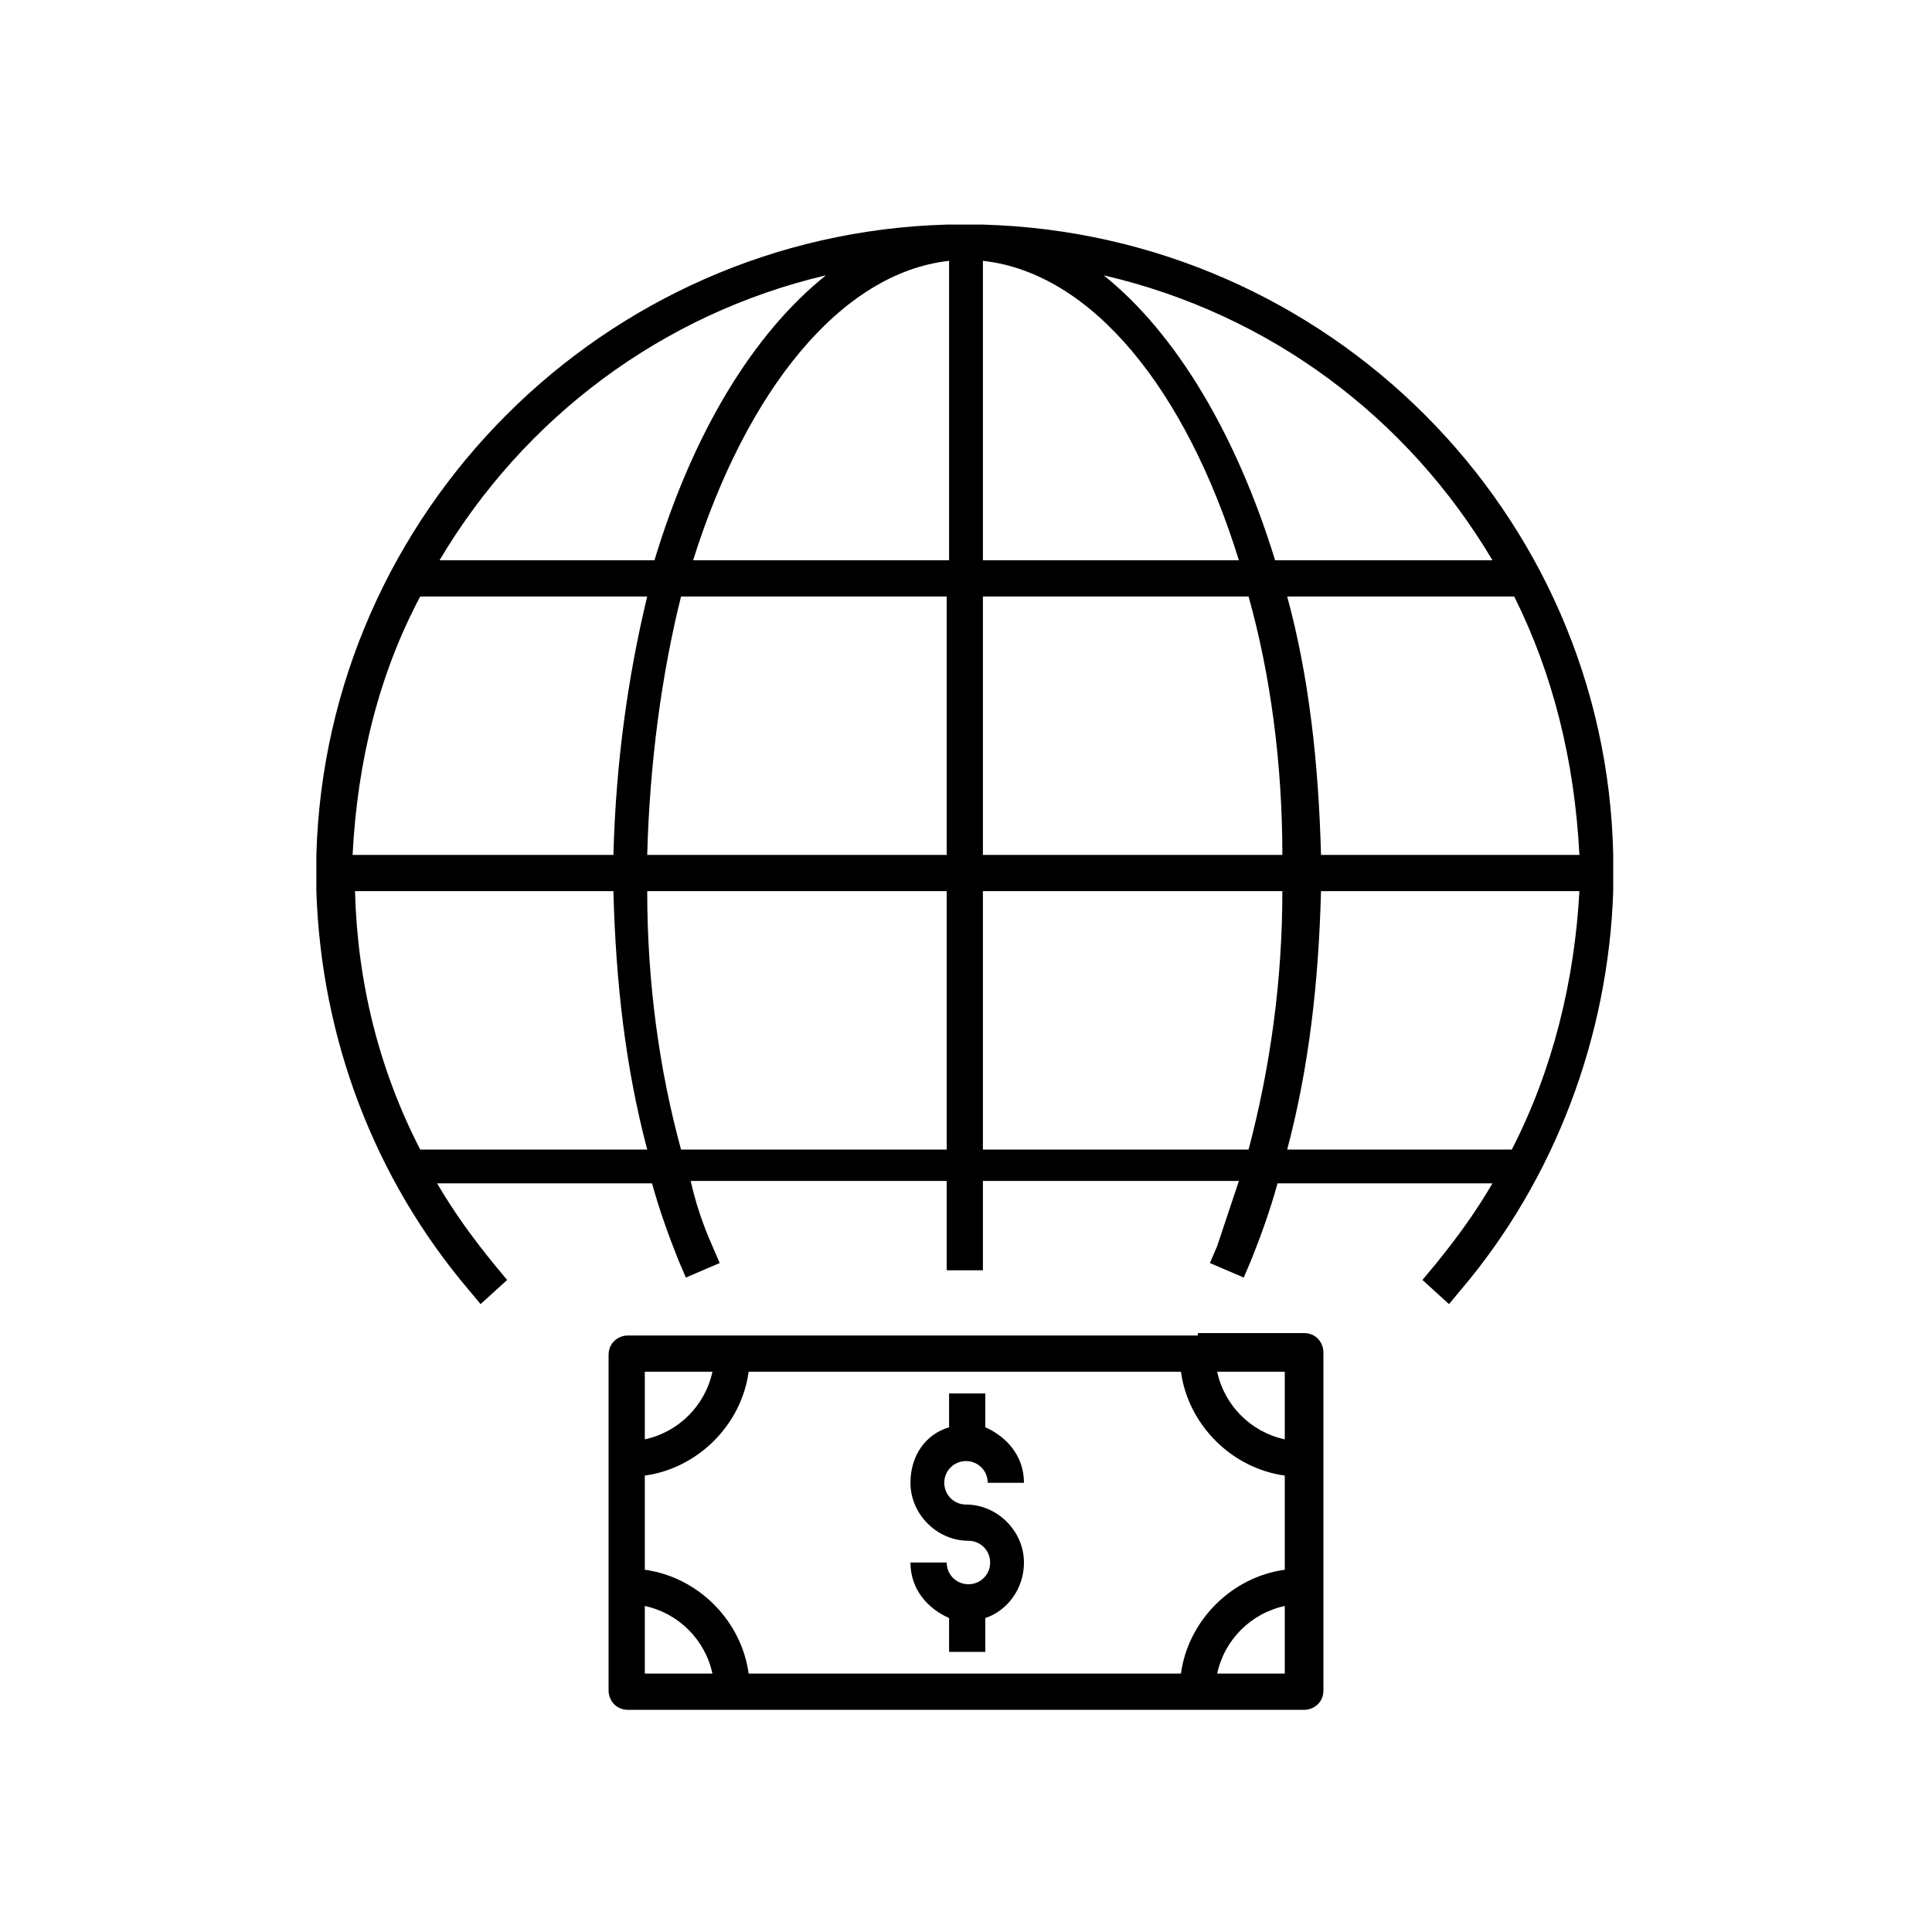 <?xml version="1.0" encoding="utf-8"?>
<!-- Generator: Adobe Illustrator 26.2.1, SVG Export Plug-In . SVG Version: 6.00 Build 0)  -->
<svg version="1.1" id="Layer_1" xmlns="http://www.w3.org/2000/svg" xmlns:xlink="http://www.w3.org/1999/xlink" x="0px" y="0px"
	 viewBox="0 0 80 80" style="enable-background:new 0 0 80 80;" xml:space="preserve">
<g>
	<path d="M49.6,55.3H30.4H26c-0.4,0-0.8,0.3-0.8,0.8v4.4v5.2V70c0,0.4,0.3,0.8,0.8,0.8h4.4H54c0.4,0,0.8-0.3,0.8-0.8v-9.6V56
		c0-0.4-0.3-0.8-0.8-0.8H49.6z M26.7,56.8h2.8c-0.3,1.4-1.4,2.5-2.8,2.8V56.8z M26.7,69.3v-2.8c1.4,0.3,2.5,1.4,2.8,2.8H26.7z
		 M53.2,69.3h-2.8c0.3-1.4,1.4-2.5,2.8-2.8V69.3z M53.2,65c-2.2,0.3-4,2.1-4.3,4.3H31c-0.3-2.2-2.1-4-4.3-4.3v-3.9
		c2.2-0.3,4-2.1,4.3-4.3h17.9c0.3,2.2,2.1,4,4.3,4.3V65z M53.2,59.6c-1.4-0.3-2.5-1.4-2.8-2.8h2.8V59.6z"/>
	<path d="M40,60.5c0.5,0,0.9,0.4,0.9,0.9h1.5c0-1.1-0.7-1.9-1.6-2.3v-1.4h-1.5v1.4c-1,0.3-1.6,1.2-1.6,2.3c0,1.3,1.1,2.4,2.4,2.4
		c0.5,0,0.9,0.4,0.9,0.9c0,0.5-0.4,0.9-0.9,0.9c-0.5,0-0.9-0.4-0.9-0.9h-1.5c0,1.1,0.7,1.9,1.6,2.3v1.4h1.5v-1.4
		c0.9-0.3,1.6-1.2,1.6-2.3c0-1.3-1.1-2.4-2.4-2.4c-0.5,0-0.9-0.4-0.9-0.9C39.1,60.9,39.5,60.5,40,60.5"/>
	<path d="M39.2,9.3L39.2,9.3C25,9.7,13.5,21.2,13.1,35.4h0v1.5h0c0.2,6.1,2.4,11.9,6.3,16.5l0.5,0.6l1.1-1l-0.5-0.6
		c-0.9-1.1-1.7-2.2-2.4-3.4h8.9c0.3,1.1,0.7,2.2,1.1,3.2l0.3,0.7l1.4-0.6l-0.3-0.7c-0.4-0.9-0.7-1.8-0.9-2.7h10.6v3.7h1.5v-3.7h10.6
		c-0.3,0.9-0.6,1.8-0.9,2.7l-0.3,0.7l1.4,0.6l0.3-0.7c0.4-1,0.8-2.1,1.1-3.2h8.9c-0.7,1.2-1.5,2.3-2.4,3.4L58.9,53l1.1,1l0.5-0.6
		c3.9-4.6,6.1-10.5,6.3-16.5h0v-1.5h0C66.5,21.2,55,9.7,40.7,9.3v0H39.2z M34.2,11.4c-3,2.4-5.5,6.5-7.1,11.8h-8.9
		C21.7,17.3,27.4,13,34.2,11.4 M17.4,24.7h9.4c-0.8,3.3-1.3,6.9-1.4,10.7H14.6C14.8,31.5,15.7,27.9,17.4,24.7 M17.4,47.6
		c-1.7-3.3-2.6-6.9-2.7-10.7h10.7c0.1,3.8,0.5,7.3,1.4,10.7H17.4z M39.2,47.6h-11c-0.9-3.3-1.4-6.9-1.4-10.7h12.4V47.6z M39.2,35.4
		H26.8c0.1-3.8,0.6-7.5,1.4-10.7h11V35.4z M39.2,23.2H28.7c2.2-7,6.1-11.9,10.6-12.4V23.2z M51.7,47.6h-11V36.9h12.4
		C53.1,40.6,52.6,44.2,51.7,47.6 M40.7,35.4V24.7h11c0.9,3.2,1.4,6.9,1.4,10.7H40.7z M62.6,47.6h-9.3c0.9-3.4,1.3-6.9,1.4-10.7h10.7
		C65.2,40.6,64.3,44.3,62.6,47.6 M65.4,35.4H54.7c-0.1-3.8-0.5-7.4-1.4-10.7h9.4C64.3,27.9,65.2,31.5,65.4,35.4 M61.8,23.2h-9
		c-1.6-5.2-4.1-9.4-7.1-11.8C52.6,13,58.3,17.3,61.8,23.2 M51.3,23.2H40.7V10.8C45.2,11.3,49.1,16.1,51.3,23.2"/>
</g>
</svg>
